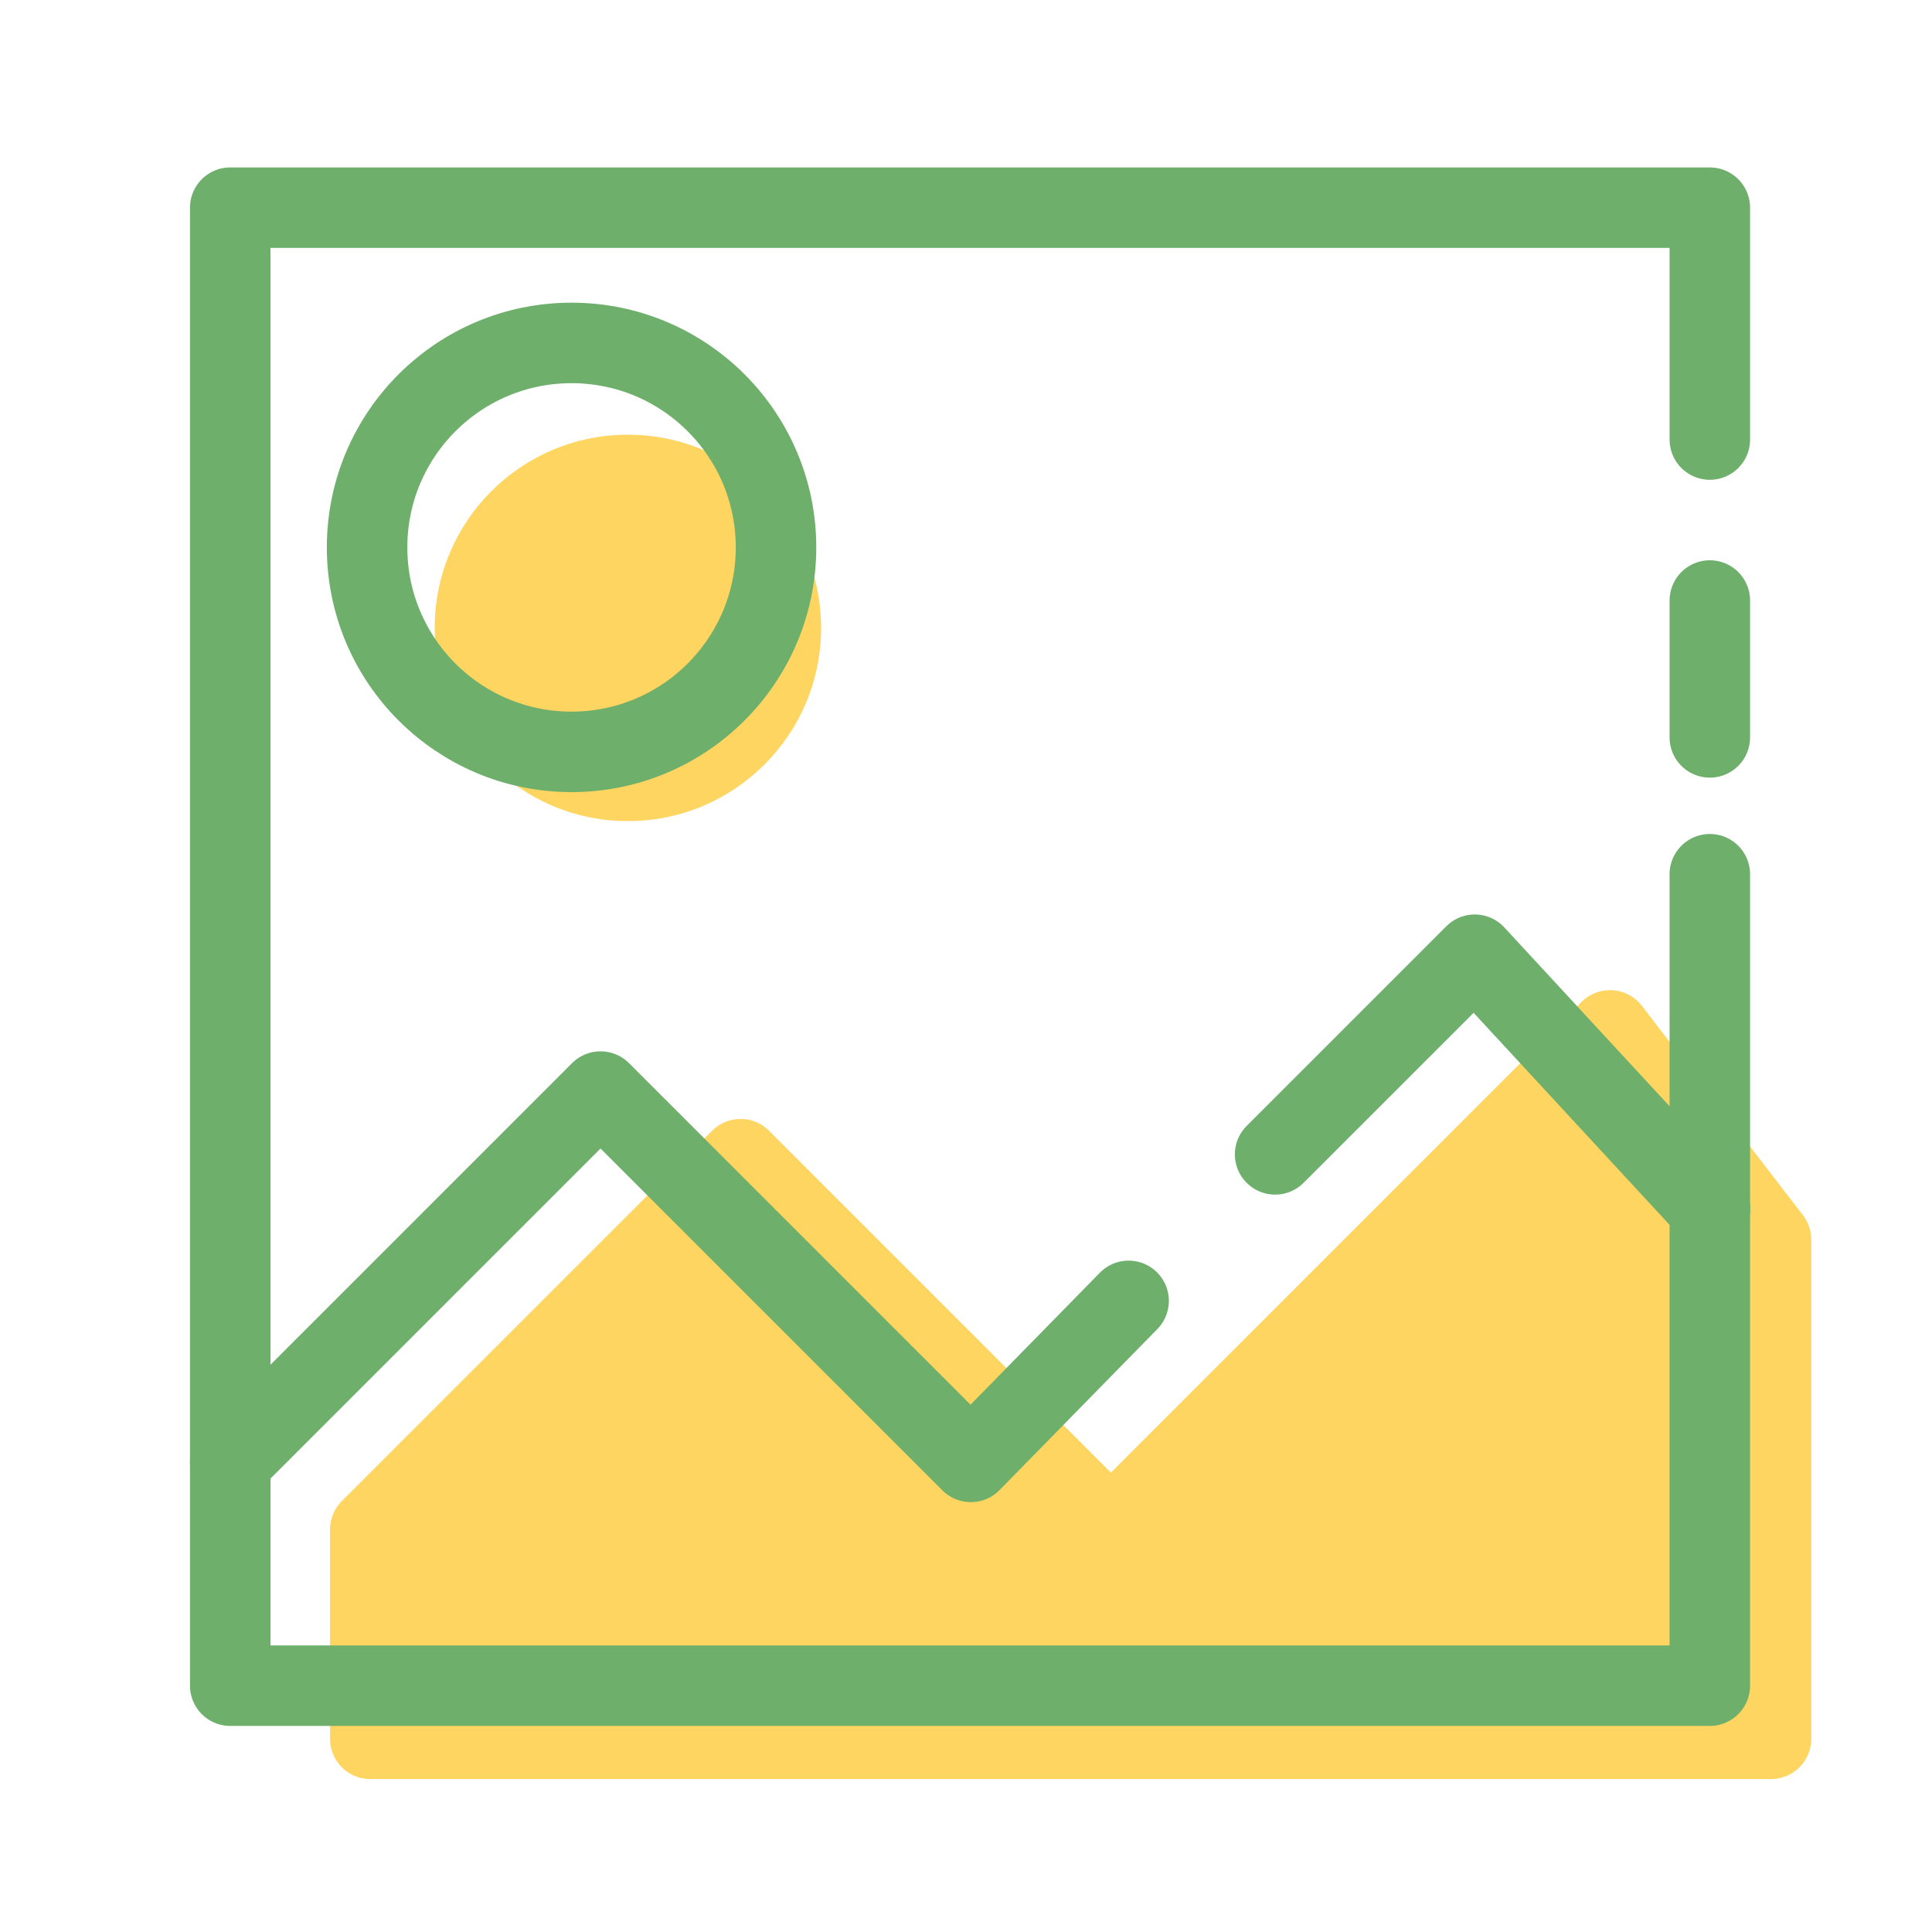 <?xml version="1.0" ?>
<svg data-name="iOS7 Icon Template" viewBox="0 0 1200 1200" xmlns="http://www.w3.org/2000/svg">
	<g fill="#FFD561" stroke="#FFD561" stroke-width="50" stroke-linecap="round" stroke-linejoin="round">
		<polygon points="1100 770 1100 1080 230 1080 230 950 460 720 690 950 1000 640 1100 770"/>
		<circle stroke="none" cx="390" cy="390" r="120"/>
	</g>
	<g stroke="#6EAF6C" fill="none" stroke-width="50" stroke-linecap="round" stroke-linejoin="round">
		<polyline points="1062 543 1062 1047 143 1047 143 129 1062 129 1062 273"/>
		<line x1="1062" x2="1062" y1="373" y2="458"/>
		<polyline points="792 717 916 593 1062 751"/>
		<polyline points="143 908 373 678 603 908 701 808"/>
		<line x1="1062" x2="1061" y1="751" y2="751"/>
		<circle cx="355" cy="340" r="127"/>
	</g>
</svg>